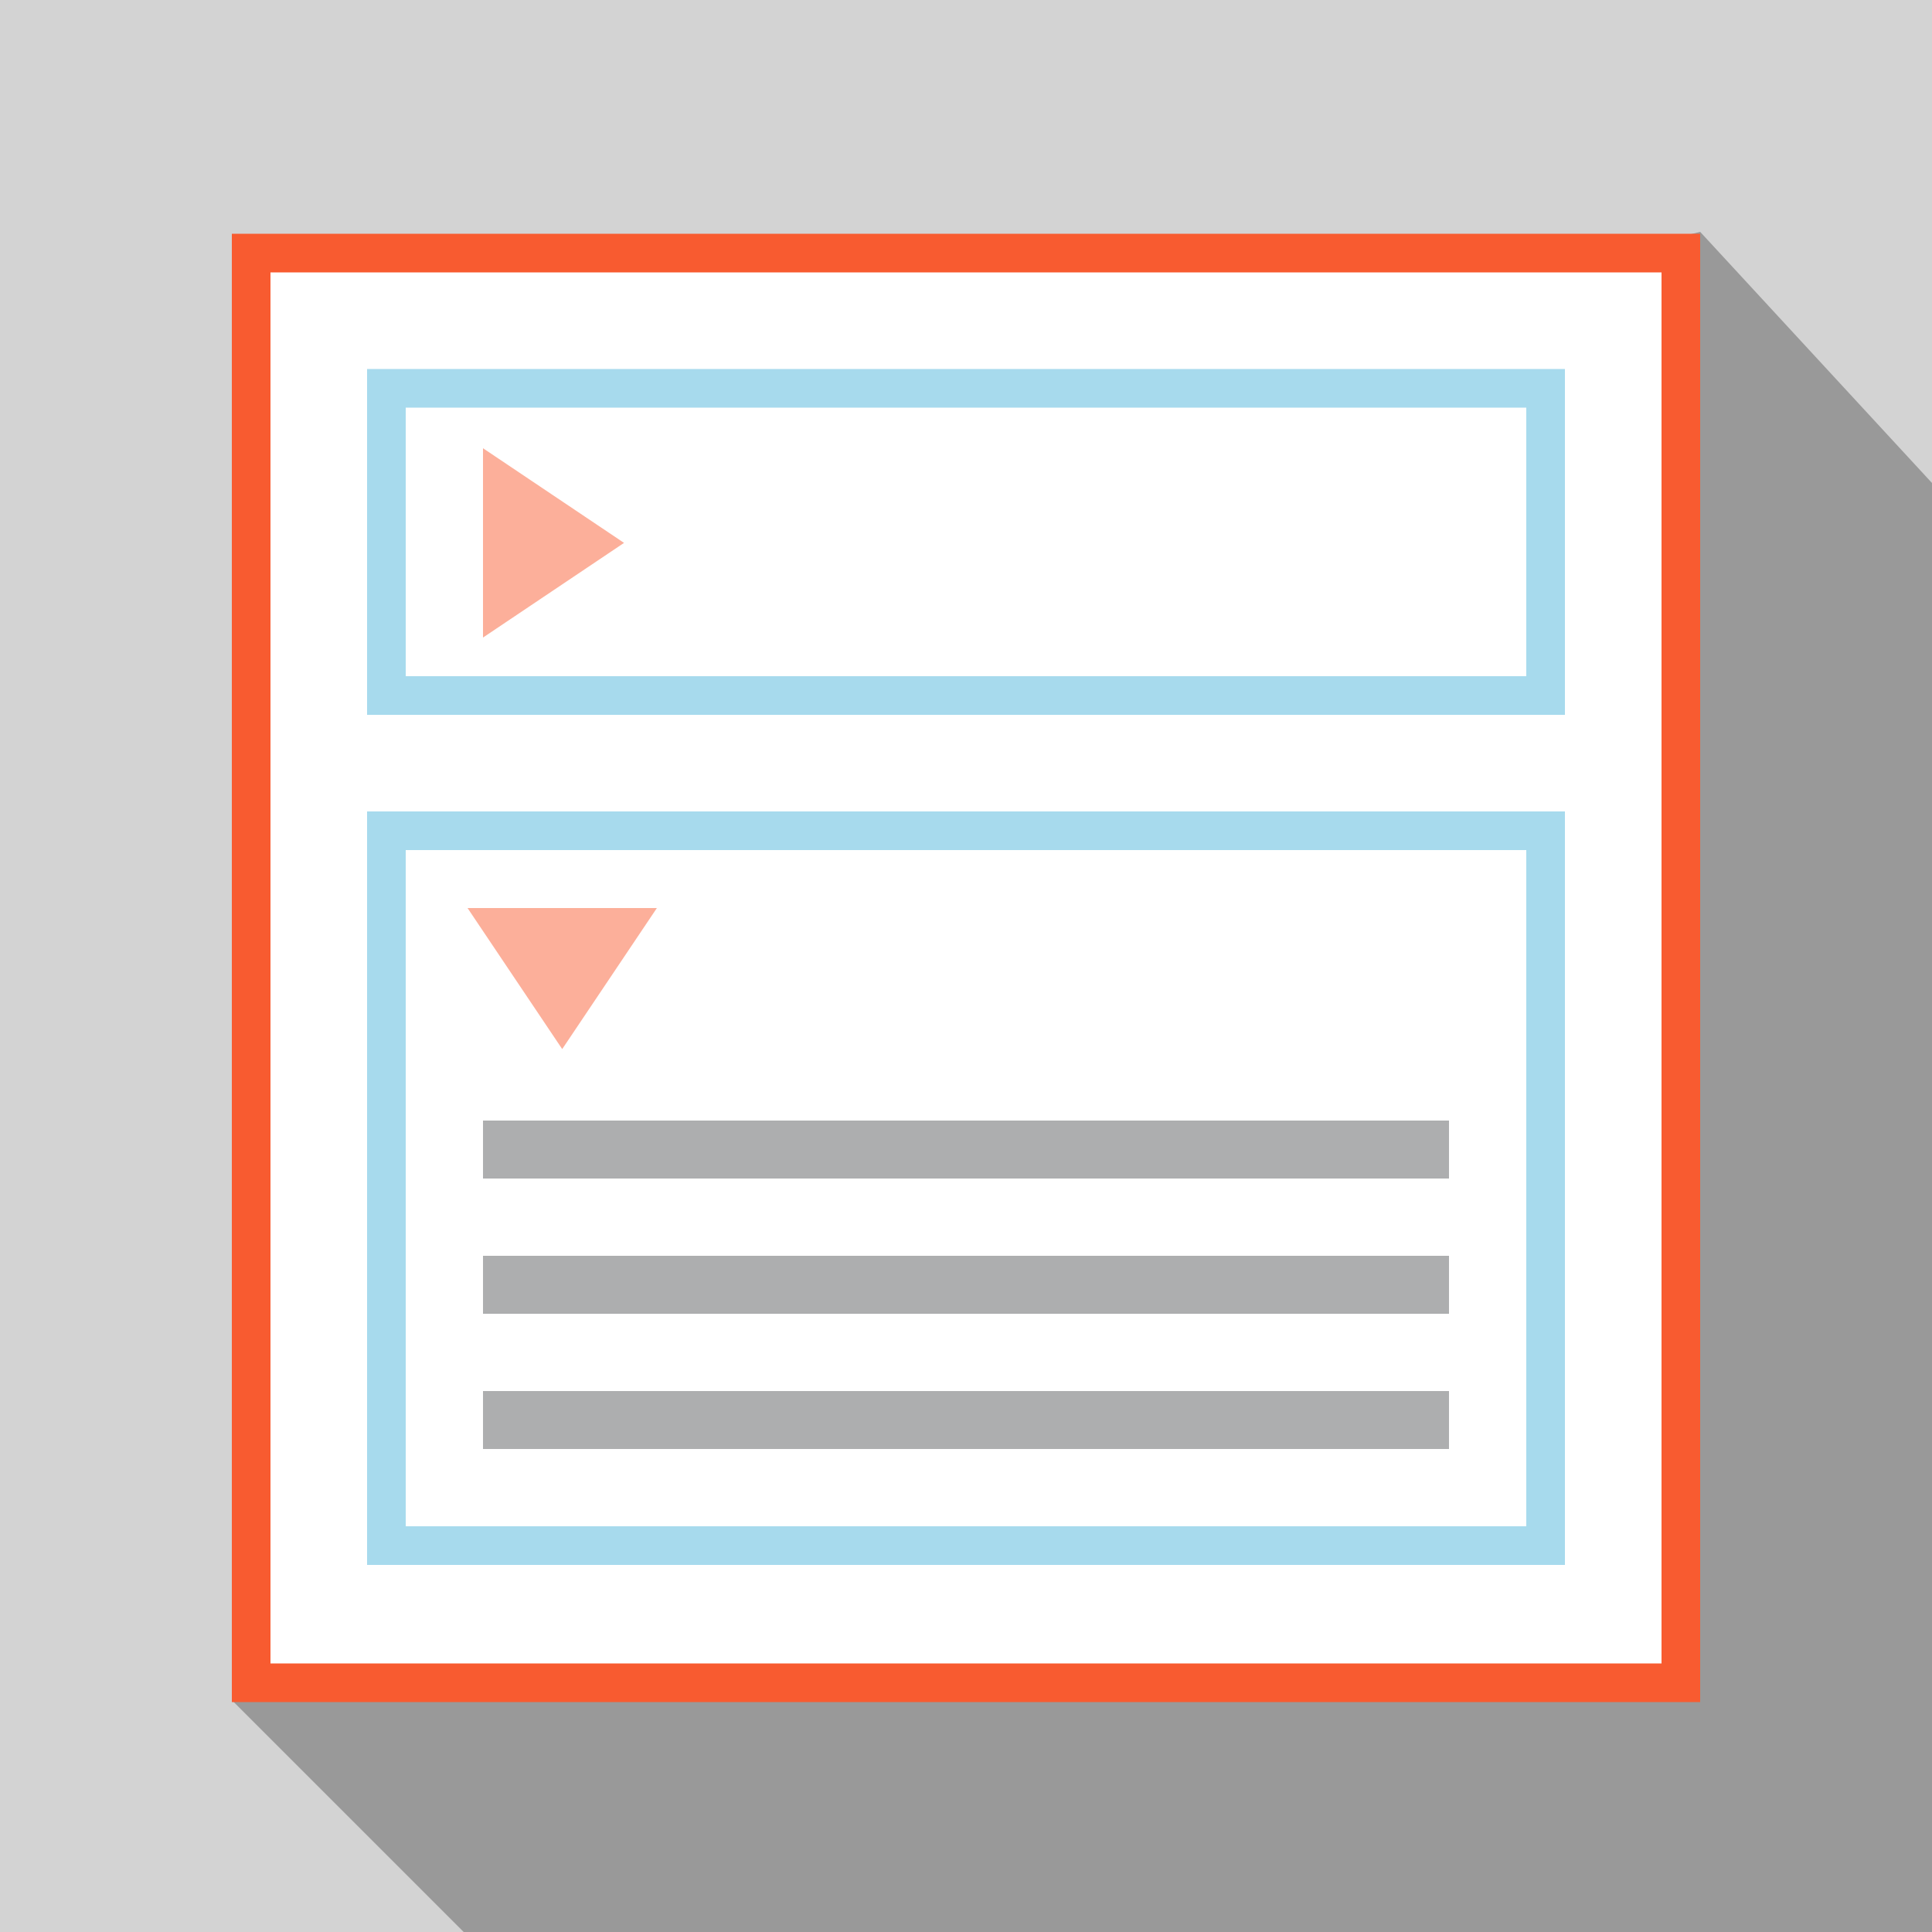 <?xml version="1.0" encoding="utf-8"?>
<svg version="1.1" id="AccordionConteiner" xmlns="http://www.w3.org/2000/svg" xmlns:xlink="http://www.w3.org/1999/xlink" x="0px"
	 y="0px" viewBox="0 0 100 100" style="enable-background:new 0 0 100 100;" xml:space="preserve">
<style type="text/css">
	.st0{fill-rule:evenodd;clip-rule:evenodd;fill:#D3D3D3;}
	.st1{fill-rule:evenodd;clip-rule:evenodd;fill:#999999;}
	.st2{fill-rule:evenodd;clip-rule:evenodd;fill:#FFFFFF;}
	.st3{fill:#F85B30;}
	.st4{fill:#4BB4DA;}
	.st5{fill-rule:evenodd;clip-rule:evenodd;fill:#F85B30;}
	.st6{fill-rule:evenodd;clip-rule:evenodd;fill:#58595B;}
	.st7{opacity:0.51;fill-rule:evenodd;clip-rule:evenodd;fill:#FFFFFF;}
</style>
<g>
	<path class="st0" d="M0,0h100v100H0V0z"/>
	<polygon class="st1" points="100,25 88,12 76,15 12,25 12,88 24,100 100,100 	"/>
	<g>
		<rect x="13" y="13.1" class="st2" width="74" height="74"/>
		<path class="st3" d="M86,14.1v72H14v-72H86 M88,12.1H12v76h76V12.1L88,12.1z"/>
	</g>
	<g>
		<rect x="20" y="20.1" class="st2" width="60" height="15.9"/>
		<path class="st4" d="M79,21.1V35H21V21.1H79 M81,19.1H19V37h62V19.1L81,19.1z"/>
	</g>
	<g>
		<rect x="20" y="43" class="st2" width="60" height="37"/>
		<path class="st4" d="M79,44v35H21V44H79 M81,42H19v39h62V42L81,42z"/>
	</g>
	<polygon class="st5" points="32.3,28.1 25,23.2 25,33 	"/>
	<polygon class="st5" points="29.1,54.3 34,47 24.2,47 	"/>
	<rect x="25" y="72" class="st6" width="50" height="3"/>
	<rect x="25" y="65" class="st6" width="50" height="3"/>
	<rect x="25" y="58" class="st6" width="50" height="3"/>
	<rect x="17" y="16" class="st7" width="67" height="68"/>
</g>
</svg>
